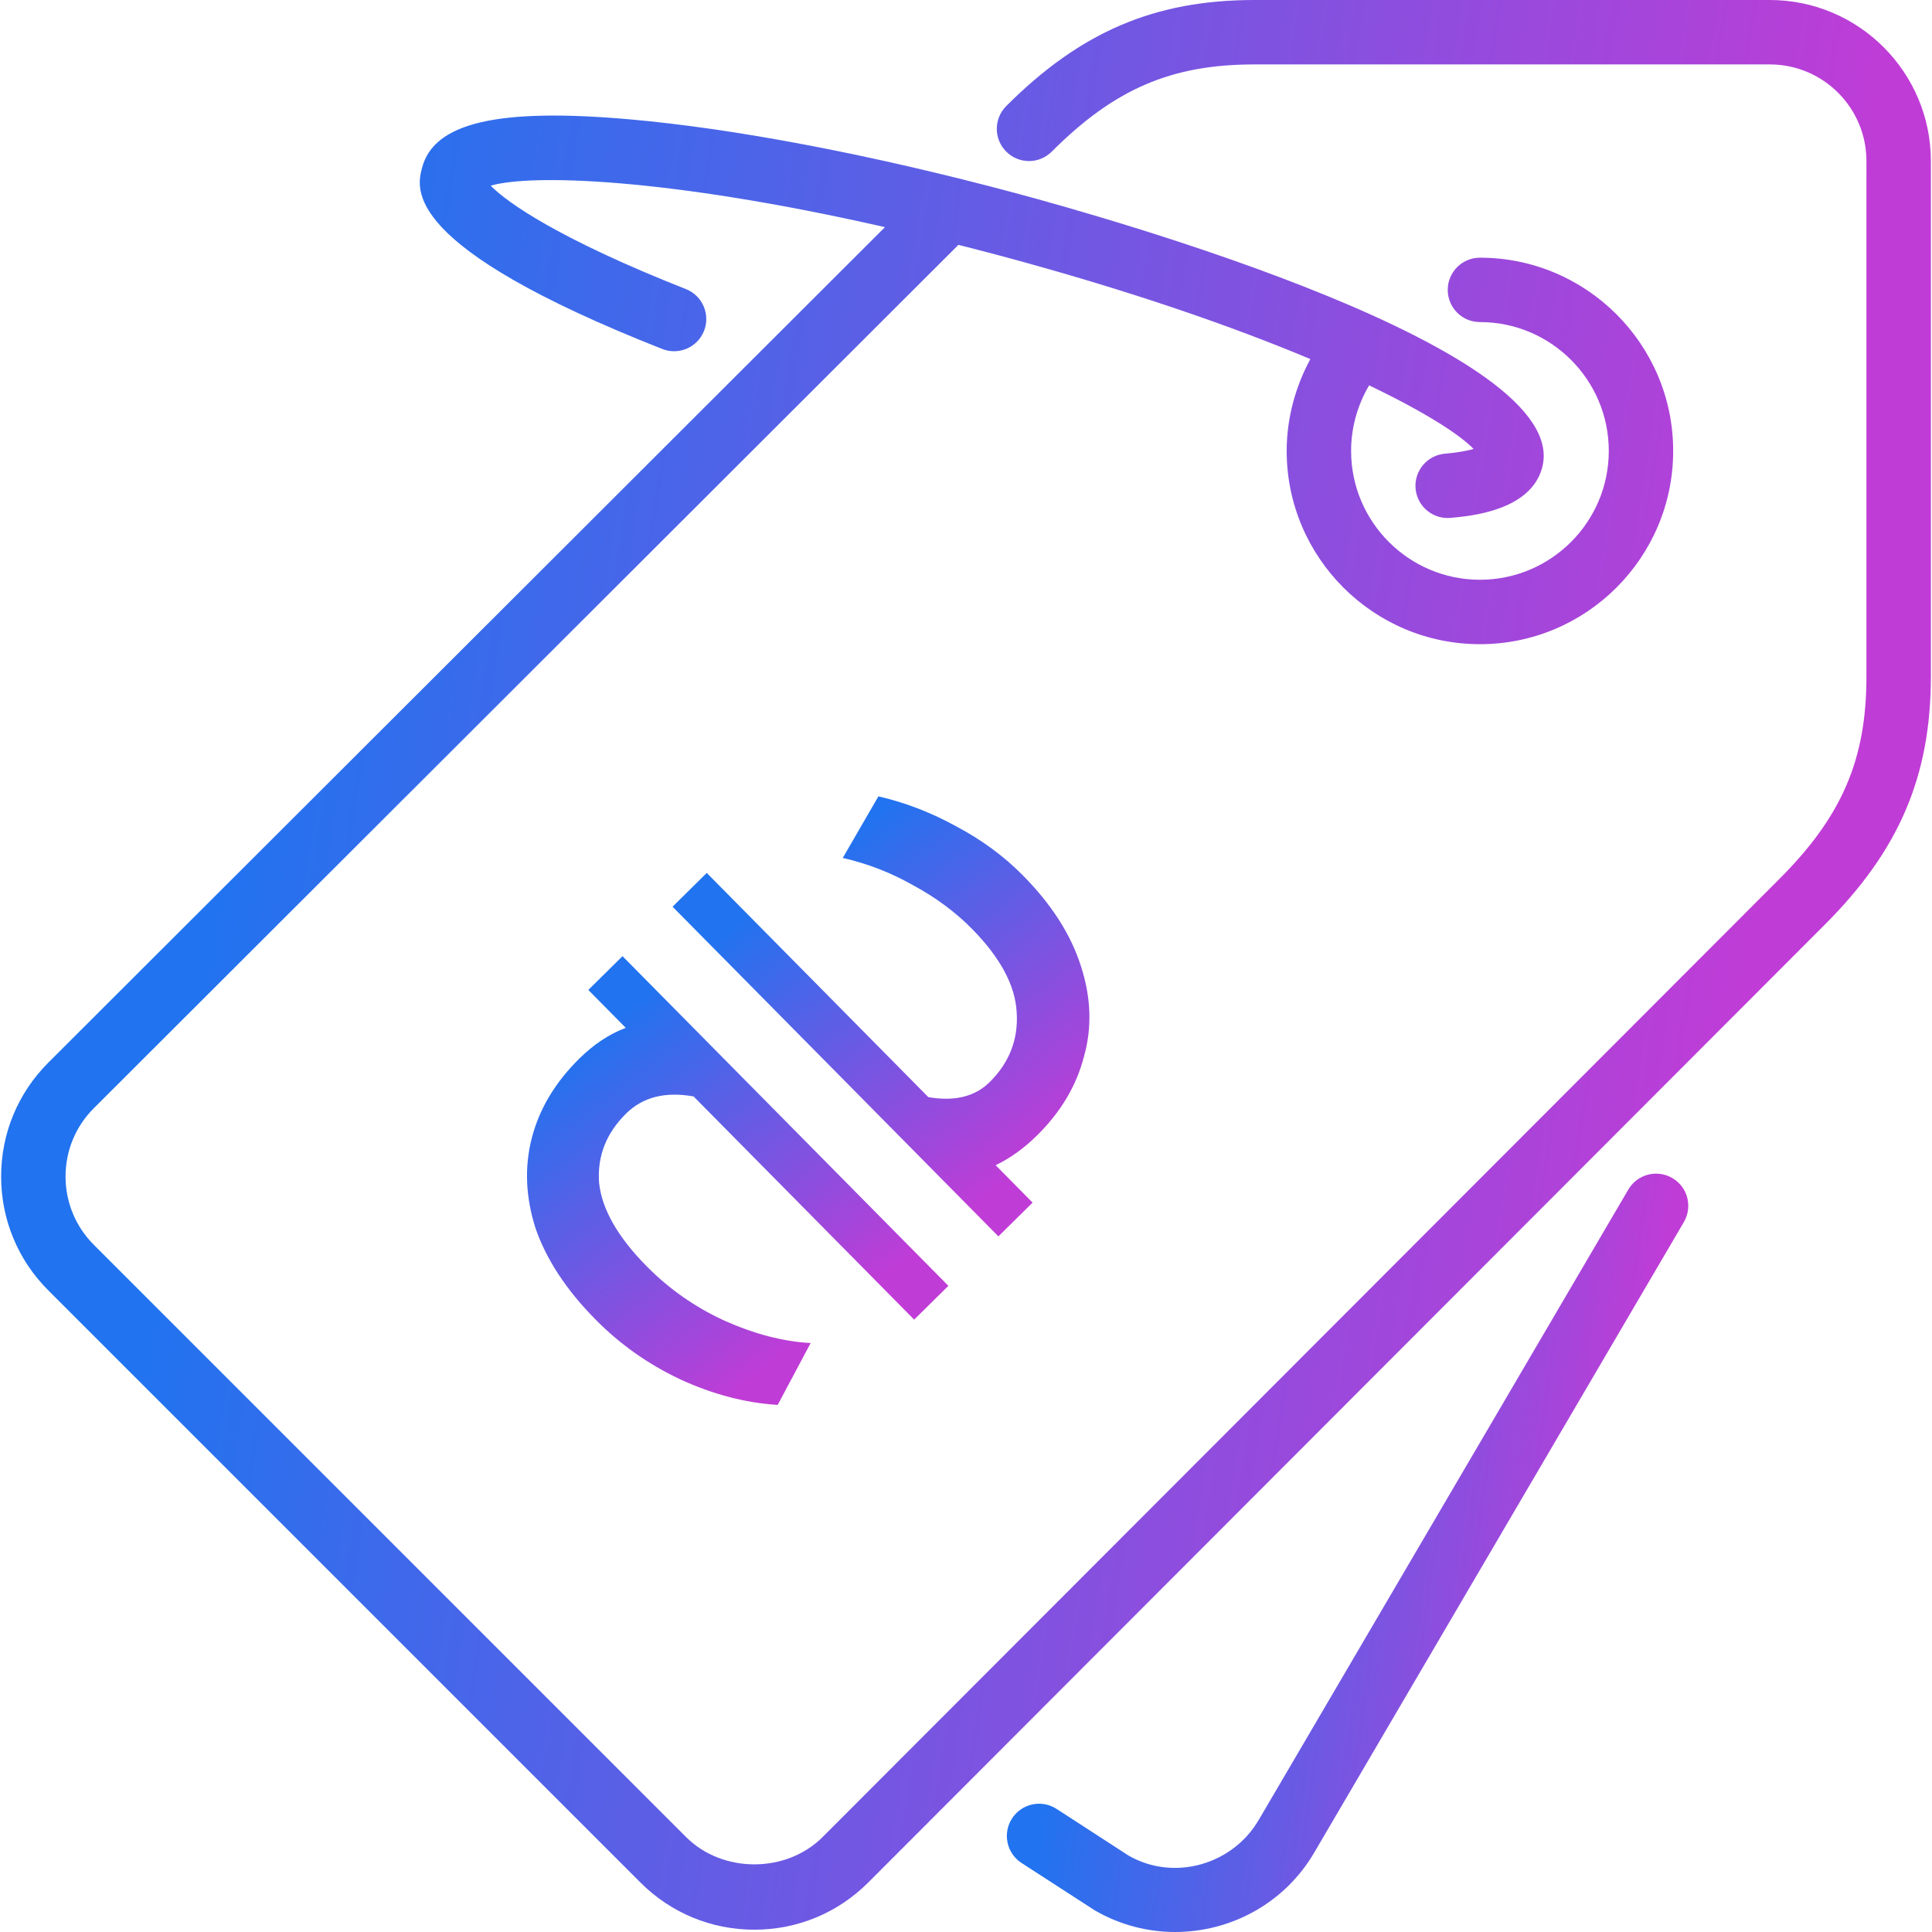 <svg width="58" height="58" viewBox="0 0 58 58" fill="none" xmlns="http://www.w3.org/2000/svg">
<path d="M50.206 35.367C49.744 35.096 49.152 35.251 48.883 35.712L37.799 54.617C36.999 56.002 35.222 56.48 33.879 55.705L31.72 54.305C31.271 54.014 30.673 54.142 30.383 54.59C30.091 55.038 30.22 55.638 30.668 55.928L32.87 57.353C33.629 57.792 34.459 58 35.279 58C36.951 58 38.578 57.135 39.47 55.589L50.55 36.689C50.82 36.229 50.667 35.636 50.206 35.367Z" fill="url(#paint0_linear)"/>
<path d="M53.131 0H37.66C34.668 0 32.44 0.952 30.208 3.184C29.83 3.562 29.83 4.173 30.208 4.551C30.586 4.93 31.197 4.93 31.575 4.551C33.459 2.668 35.165 1.934 37.66 1.934H53.131C54.731 1.934 56.032 3.235 56.032 4.835V20.306C56.032 22.802 55.298 24.508 53.414 26.391L24.697 55.148C23.601 56.243 21.69 56.244 20.595 55.148L2.818 37.371C2.269 36.823 1.968 36.095 1.968 35.319C1.968 34.544 2.269 33.816 2.817 33.269L28.772 7.351C29.171 7.452 29.571 7.554 29.986 7.665C33.92 8.719 37.024 9.808 39.338 10.78C38.882 11.623 38.627 12.568 38.627 13.537C38.627 16.737 41.229 19.339 44.429 19.339C47.629 19.339 50.23 16.737 50.23 13.537C50.23 10.338 47.629 7.736 44.429 7.736C43.894 7.736 43.462 8.169 43.462 8.703C43.462 9.236 43.894 9.669 44.429 9.669C46.562 9.669 48.297 11.404 48.297 13.537C48.297 15.67 46.562 17.405 44.429 17.405C42.296 17.405 40.561 15.67 40.561 13.537C40.561 12.841 40.752 12.161 41.102 11.569C42.777 12.371 43.825 13.047 44.238 13.478C44.061 13.529 43.788 13.585 43.375 13.62C42.843 13.668 42.45 14.137 42.497 14.669C42.541 15.171 42.963 15.551 43.459 15.551C43.487 15.551 43.516 15.55 43.545 15.547C44.14 15.494 45.949 15.335 46.297 14.038C47.249 10.481 33.294 6.549 30.486 5.797C26.192 4.646 22.068 3.859 18.872 3.58C14.945 3.237 13.033 3.684 12.673 5.028C12.501 5.673 12.042 7.385 19.882 10.477C20.378 10.673 20.941 10.429 21.136 9.932C21.331 9.435 21.087 8.873 20.59 8.678C16.803 7.184 15.233 6.09 14.731 5.574C15.923 5.224 20.001 5.326 26.567 6.819L1.45 31.901C0.537 32.815 0.034 34.028 0.034 35.319C0.034 36.611 0.537 37.825 1.45 38.738L19.228 56.516C20.14 57.428 21.354 57.931 22.645 57.931C23.937 57.931 25.151 57.428 26.064 56.515L54.782 27.758C57.015 25.527 57.966 23.298 57.966 20.306V4.835C57.966 2.169 55.797 0 53.131 0Z" fill="url(#paint1_linear)"/>
<path d="M30.999 36.103L29.973 37.117L20.191 27.22L21.217 26.206L27.87 32.937C28.656 33.072 29.268 32.922 29.708 32.488C30.306 31.896 30.577 31.193 30.521 30.378C30.474 29.573 30.025 28.741 29.175 27.88C28.679 27.378 28.093 26.944 27.418 26.579C26.755 26.201 26.049 25.927 25.3 25.756L26.371 23.907C27.184 24.095 27.965 24.397 28.714 24.812C29.474 25.215 30.138 25.703 30.705 26.277C31.566 27.147 32.146 28.052 32.446 28.991C32.757 29.94 32.788 30.851 32.54 31.724C32.314 32.596 31.847 33.381 31.138 34.081C30.748 34.468 30.331 34.768 29.89 34.981L30.999 36.103ZM18.688 28.705L28.471 38.602L27.444 39.616L20.822 32.916C19.971 32.764 19.296 32.935 18.795 33.431C18.196 34.022 17.927 34.714 17.985 35.507C18.067 36.297 18.543 37.133 19.413 38.014C20.092 38.701 20.872 39.246 21.755 39.65C22.659 40.052 23.52 40.275 24.336 40.319L23.347 42.177C22.366 42.114 21.387 41.856 20.41 41.404C19.454 40.951 18.612 40.356 17.883 39.618C17.002 38.727 16.401 37.812 16.078 36.875C15.778 35.937 15.741 35.032 15.966 34.16C16.192 33.289 16.665 32.497 17.386 31.785C17.826 31.35 18.293 31.041 18.786 30.857L17.662 29.719L18.688 28.705Z" fill="url(#paint2_linear)"/>
<defs>
<linearGradient id="paint0_linear" x1="33.5" y1="38.193" x2="49.726" y2="40.455" gradientUnits="userSpaceOnUse">
<stop stop-color="#2173EF"/>
<stop offset="1" stop-color="#C03CD6"/>
</linearGradient>
<linearGradient id="paint1_linear" x1="9.303" y1="7.531" x2="55.046" y2="14.628" gradientUnits="userSpaceOnUse">
<stop stop-color="#2173EF"/>
<stop offset="1" stop-color="#C03CD6"/>
</linearGradient>
<linearGradient id="paint2_linear" x1="25.836" y1="24.771" x2="32.718" y2="33.577" gradientUnits="userSpaceOnUse">
<stop stop-color="#2173EF"/>
<stop offset="1" stop-color="#C03CD6"/>
</linearGradient>
</defs>
</svg>
